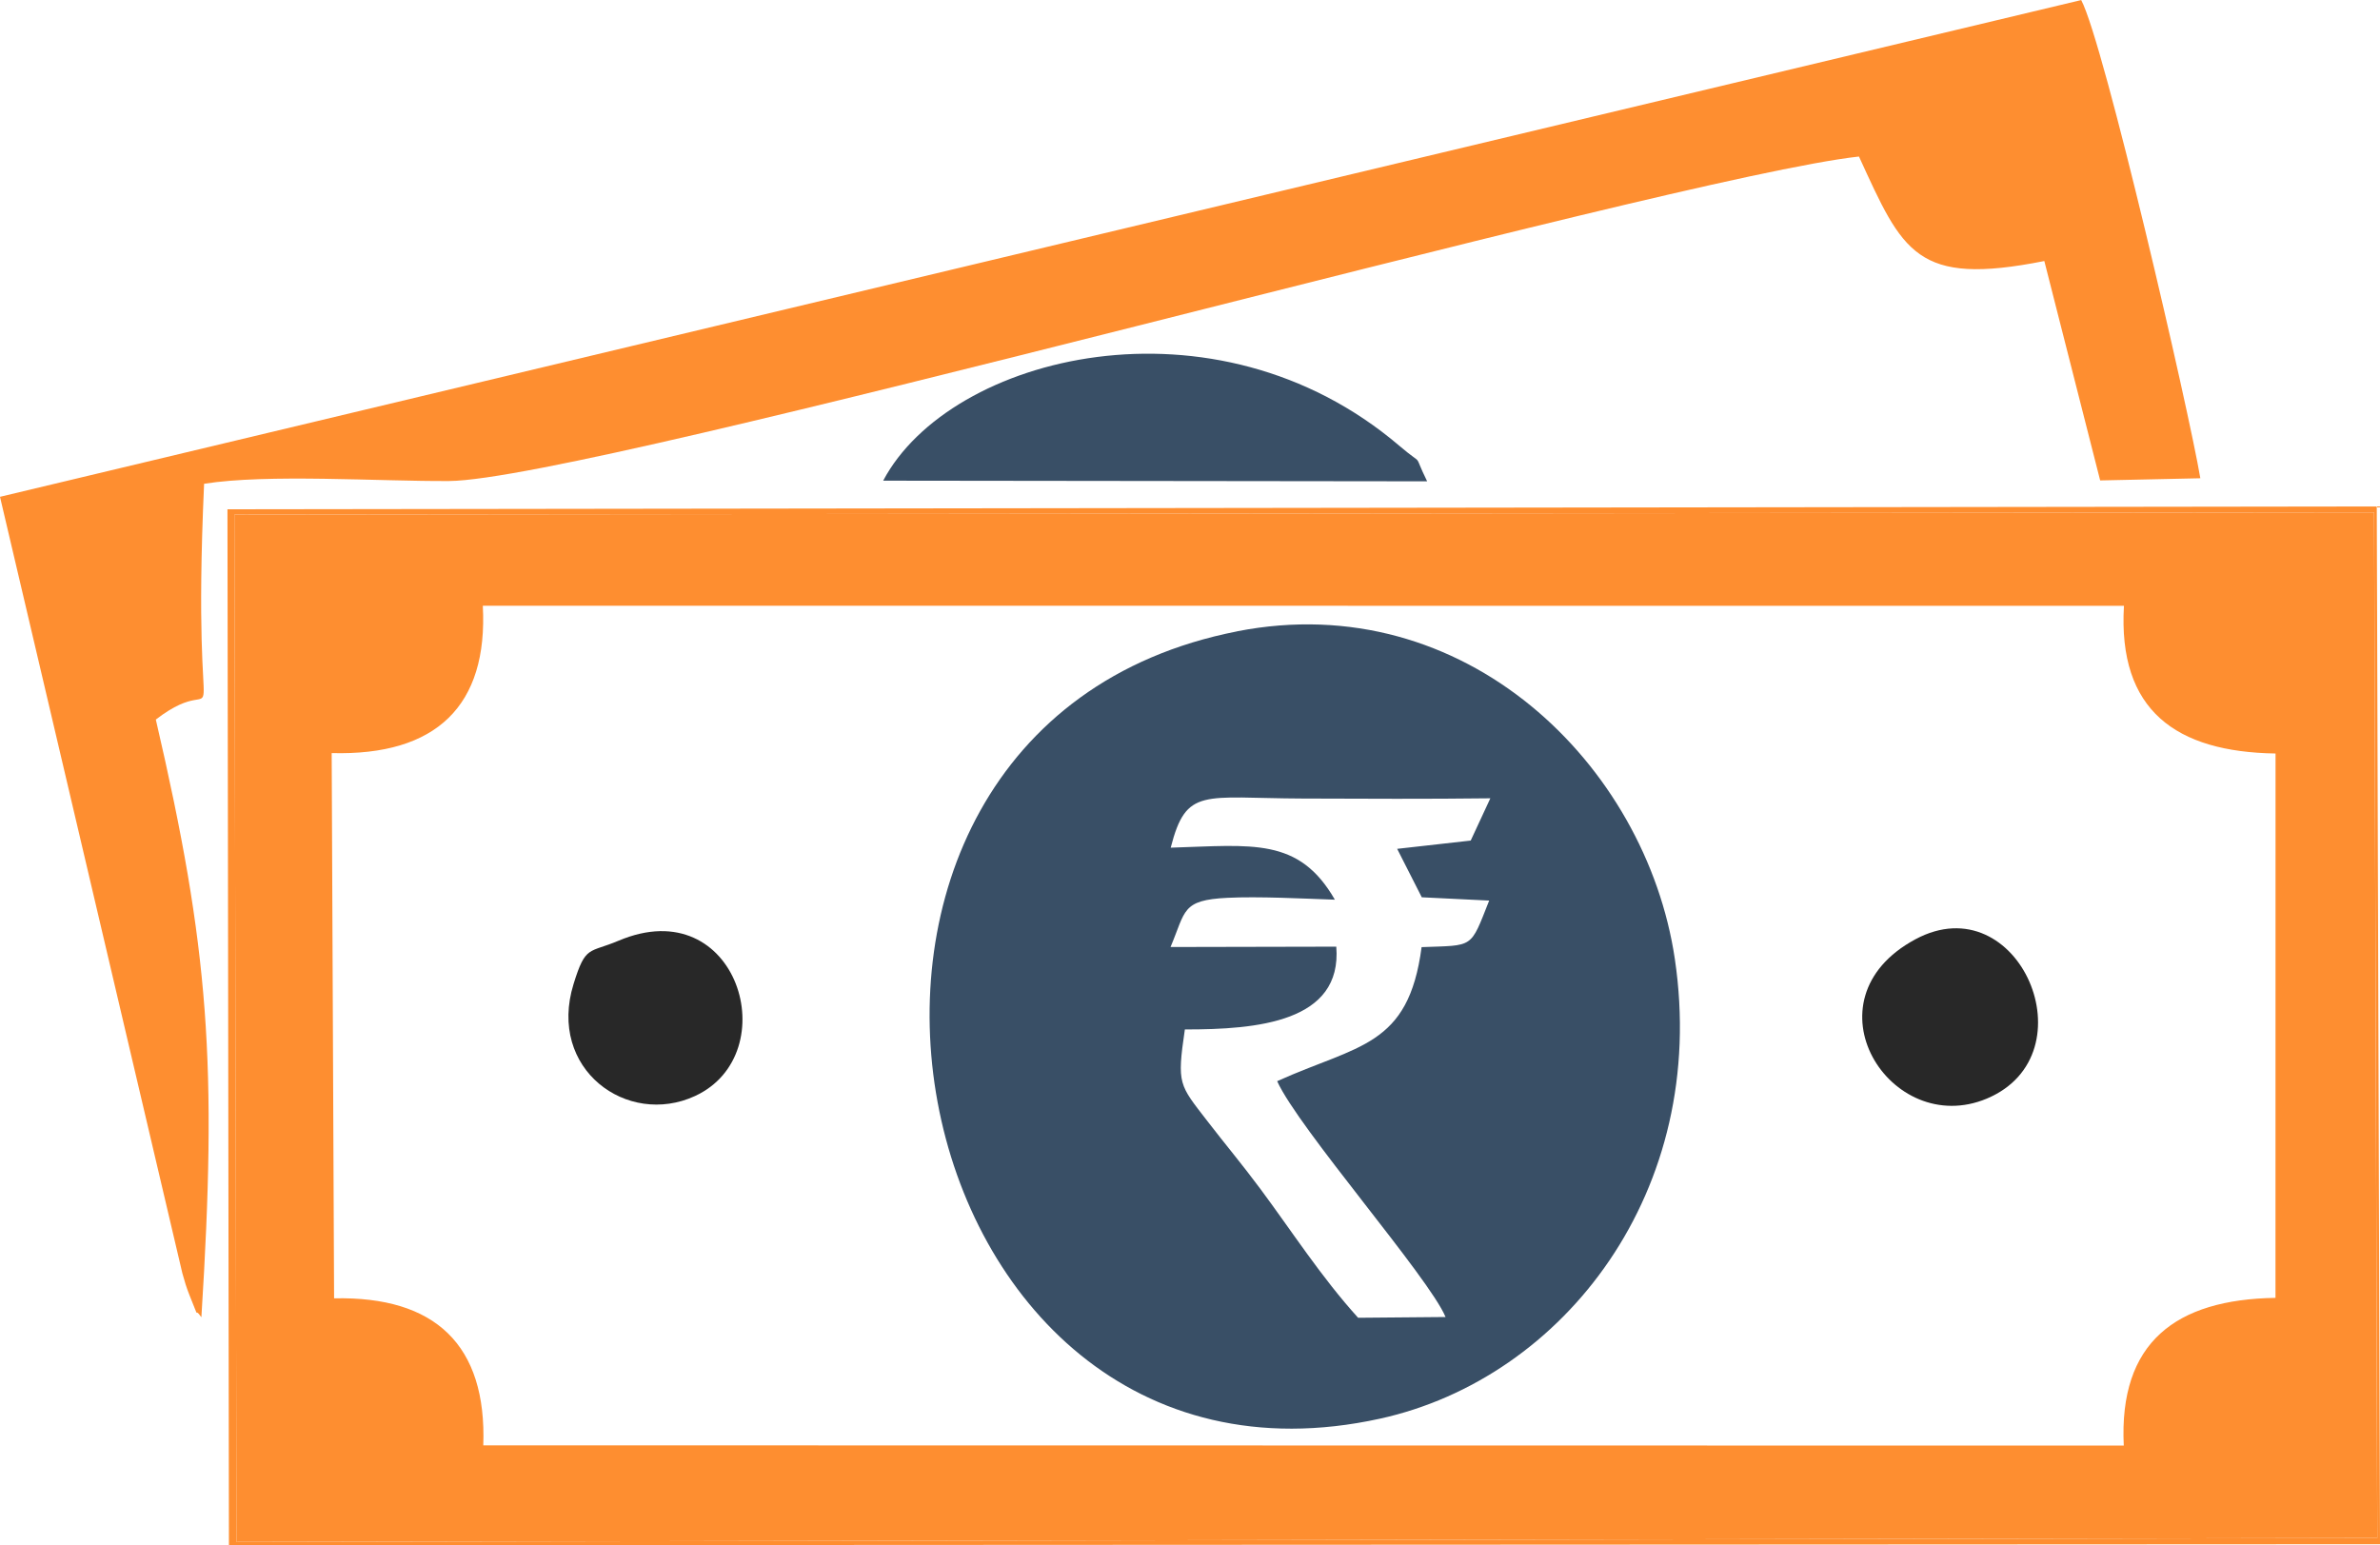 <?xml version="1.0" encoding="UTF-8"?>
<!DOCTYPE svg PUBLIC "-//W3C//DTD SVG 1.1//EN" "http://www.w3.org/Graphics/SVG/1.1/DTD/svg11.dtd">
<!-- Creator: CorelDRAW -->
<svg xmlns="http://www.w3.org/2000/svg" xml:space="preserve" width="100%" height="100%" version="1.1" style="shape-rendering:geometricPrecision; text-rendering:geometricPrecision; image-rendering:optimizeQuality; fill-rule:evenodd; clip-rule:evenodd"
viewBox="0 0 405.35 263.2"
 xmlns:xlink="http://www.w3.org/1999/xlink"
 xmlns:xodm="http://www.corel.com/coreldraw/odm/2003">
 <defs>
  <style type="text/css">
   <![CDATA[
    .fil2 {fill:#282828}
    .fil1 {fill:#394F66}
    .fil0 {fill:#FE8E30}
   ]]>
  </style>
 </defs>
 <g id="Layer_x0020_1">
  <g id="_105553484149824">
   <path class="fil0" d="M361.7 246.22l-279.39 -0.04c0.61,-17.12 -8.2,-25.42 -25.41,-25.04l-0.41 -92.87c17.83,0.48 26.65,-8.07 25.74,-25.1l279.51 0.02c-1.05,17.84 8.89,24.89 25.82,25.15l-0.01 92.72c-17,0.26 -26.7,7.58 -25.84,25.16zm-321.42 16.41l364.6 -0.67 -0.54 -174.69 -364.42 0.38 0.36 174.98z"/>
   <path class="fil1" d="M250.48 143.17l-12.52 1.41 4.19 8.25 11.48 0.56c-3.28,8.27 -2.52,7.59 -11.51,7.93 -2.24,17.05 -10.84,16.61 -24.6,22.83 3.59,8 25.88,33.44 28.68,40.17l-14.89 0.13c-6.25,-6.89 -11.33,-14.8 -16.7,-22.02 -3.03,-4.08 -5.98,-7.59 -8.99,-11.5 -4.79,-6.22 -5.2,-6.19 -3.82,-15.59 12.34,0.02 26.83,-1.26 25.79,-14.1l-28.23 0.06c2.61,-6.16 1.84,-8 9.7,-8.38 5.27,-0.26 12.88,0.13 18.29,0.32 -6.15,-10.69 -14.09,-9.27 -27.96,-8.86 2.66,-10.36 5.45,-8.43 22.44,-8.37 10.65,0.04 21.36,0.09 32,-0.04l-3.35 7.21zm-39.79 -35.63c-84.81,16.65 -59.31,152.44 24.32,134.1 31.43,-6.89 56.1,-38.9 50.24,-78.31 -4.92,-33.08 -35.75,-63.41 -74.56,-55.8z"/>
   <path class="fil0" d="M34.75 82.4c10.79,-1.72 29.95,-0.39 41.74,-0.47 24.29,-0.17 207.41,-51.65 240.12,-55.27 7.48,16.32 9.69,22.15 31.57,17.8l9.51 37.37 17.06 -0.37c-1.89,-11.34 -16.43,-74.26 -20.29,-81.45l-354.46 84.61 31.06 132.25c0.39,1.4 0.67,2.37 1.24,3.8 2.04,5.04 0.48,1.55 2,3.69 2.7,-43.01 1.35,-62.58 -7.76,-101.8 13.06,-10.08 5.92,11.2 8.22,-40.14z"/>
   <path class="fil1" d="M243.06 81.97c-2.63,-5.33 -0.21,-2.19 -4.73,-6.04 -31.44,-26.8 -76.53,-15.52 -87.91,5.94l92.65 0.11z"/>
   <path class="fil0" d="M39.93 87.65l364.42 -0.38 0.54 174.69 -364.6 0.67 -0.36 -174.98zm-0.94 175.55l366.36 -0.18 -0.55 -176.76 -366.06 0.48 0.25 176.45z"/>
   <path class="fil2" d="M326.23 159.98c-19.28,10.35 -4.26,34.02 12.15,27.14 17.91,-7.52 5.46,-36.59 -12.15,-27.14z"/>
   <path class="fil2" d="M105.34 160.23c-5.06,2.15 -5.59,0.7 -7.65,7.36 -4.5,14.53 9.15,24.41 20.68,19.09 15.56,-7.19 7.27,-35.06 -13.02,-26.45z"/>
  </g>
 </g>
</svg>
